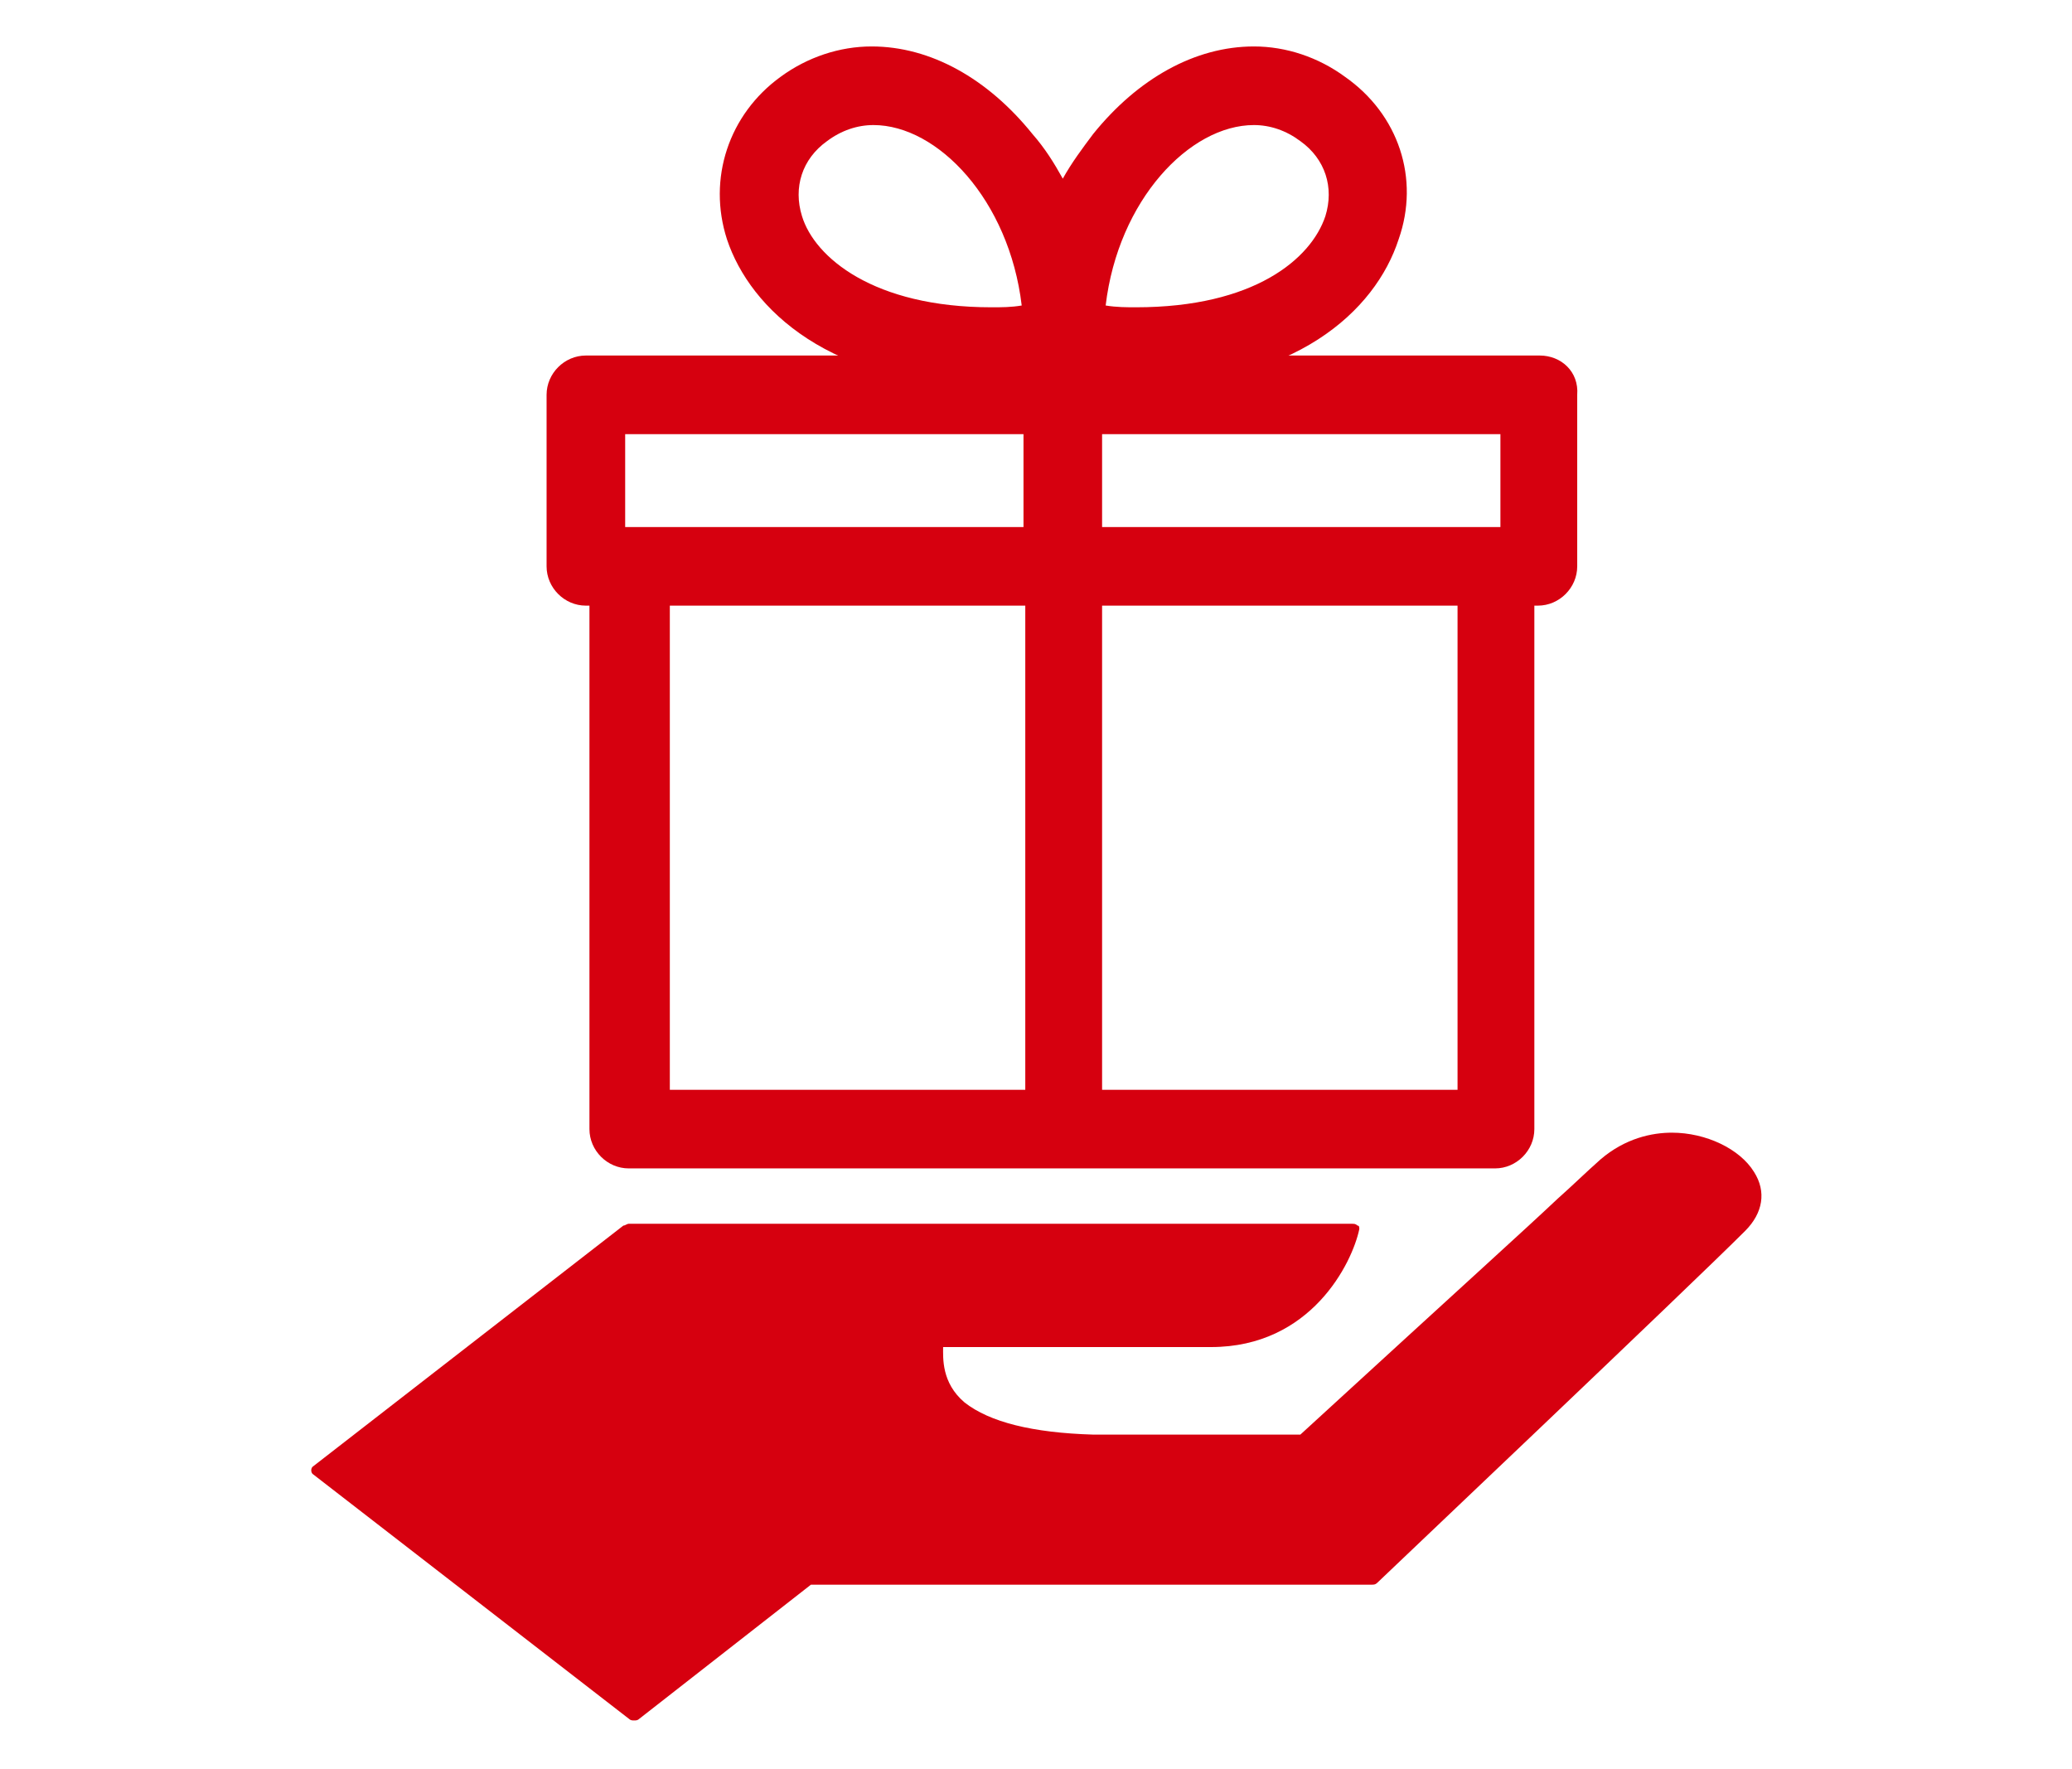 <?xml version="1.0" encoding="utf-8"?>
<!-- Generator: Adobe Illustrator 22.1.0, SVG Export Plug-In . SVG Version: 6.00 Build 0)  -->
<svg version="1.1" id="圖層_1" xmlns="http://www.w3.org/2000/svg" xmlns:xlink="http://www.w3.org/1999/xlink" x="0px" y="0px"
	 viewBox="0 0 116 99" style="enable-background:new 0 0 116 99;" xml:space="preserve">
<style type="text/css">
	.st0{fill:#D6000F;}
	.st1{fill:#9D9D9E;}
	.st2{fill:none;stroke:#D6000F;stroke-width:2;stroke-linecap:round;stroke-miterlimit:10;}
	.st3{fill:none;stroke:#D6000F;stroke-width:0.75;stroke-linecap:round;stroke-miterlimit:10;}
	.st4{fill:none;stroke:#F6B42C;stroke-width:2;stroke-linecap:round;stroke-miterlimit:10;}
	.st5{fill:#FFFFFF;}
	.st6{fill:none;stroke:#FFFFFF;stroke-width:2;stroke-linecap:round;stroke-miterlimit:10;}
	.st7{fill:none;stroke:#FFFFFF;stroke-width:0.75;stroke-linecap:round;stroke-miterlimit:10;}
</style>
<g>
	<path id="hand_1_" class="st0" d="M98.2,65.6c-0.8-1.3-2.7-2.2-4.6-2.2c-1.1,0-2.6,0.3-4,1.5c-0.9,0.8-1.5,1.4-2.4,2.2
		c-1.8,1.7-4.8,4.4-14.4,13.2l-11.6,0c-3.4-0.1-5.8-0.7-7.2-1.8c-1.3-1.1-1.2-2.5-1.2-3.1H63c2.5,0,4.5,0,4.8,0
		c5.6,0,7.9-4.7,8.3-6.6c0-0.1,0-0.2-0.1-0.2c-0.1-0.1-0.2-0.1-0.3-0.1H35.2c-0.1,0-0.2,0.1-0.3,0.1L17.5,82.1
		c-0.1,0.1-0.1,0.3,0,0.4l17.7,13.7c0.1,0.1,0.2,0.1,0.3,0.1c0.1,0,0.2,0,0.3-0.1l9.6-7.5h0.9c0,0,0.1,0,0.1,0l30.4,0
		c0.1,0,0.2,0,0.3-0.1c0.2-0.2,17.5-16.6,20.6-19.7C98.7,67.9,98.9,66.7,98.2,65.6z"/>
	<g id="present_1_">
		<path id="bow_1_" class="st0" d="M75.3,4.3c-1.5-1.1-3.3-1.7-5.1-1.7c-3.3,0-6.5,1.8-9,4.9c-0.6,0.8-1.2,1.6-1.7,2.5
			c-0.5-0.9-1-1.7-1.7-2.5c-2.5-3.1-5.7-4.9-9-4.9c-1.8,0-3.6,0.6-5.1,1.7c-2.9,2.1-4.1,5.7-3,9.1c1.3,3.9,5.8,8.2,14.8,8.2
			c1.3,0,6.7,0,8,0h0c9,0,13.5-4.2,14.8-8.2C79.5,10,78.3,6.4,75.3,4.3z M55.5,17.2c-6.6,0-9.9-2.8-10.6-5.1c-0.5-1.6,0-3.2,1.4-4.2
			C47.1,7.3,48,7,48.9,7c3.6,0,7.6,4.2,8.3,10.1C56.6,17.2,56.1,17.2,55.5,17.2z M74.2,12.1c-0.8,2.4-4,5.1-10.6,5.1h0
			c-0.5,0-1.1,0-1.7-0.1C62.6,11.2,66.6,7,70.2,7c0.9,0,1.8,0.3,2.6,0.9C74.2,8.9,74.7,10.5,74.2,12.1z"/>
		<path id="box_1_" class="st0" d="M86.2,19.9H32.8c-1.2,0-2.2,1-2.2,2.2v9.6c0,1.2,1,2.2,2.2,2.2h0.2v29.3c0,1.2,1,2.2,2.2,2.2
			h48.5c1.2,0,2.2-1,2.2-2.2V33.9h0.2c1.2,0,2.2-1,2.2-2.2v-9.6C88.4,20.8,87.4,19.9,86.2,19.9z M84,29.5h-0.2H61.7v-5.2H84V29.5z
			 M35,24.3h22.3v5.2H35.3H35V24.3z M37.5,33.9h19.9V61H37.5V33.9z M61.7,61V33.9h19.9V61H61.7z"/>
	</g>
</g>
</svg>

